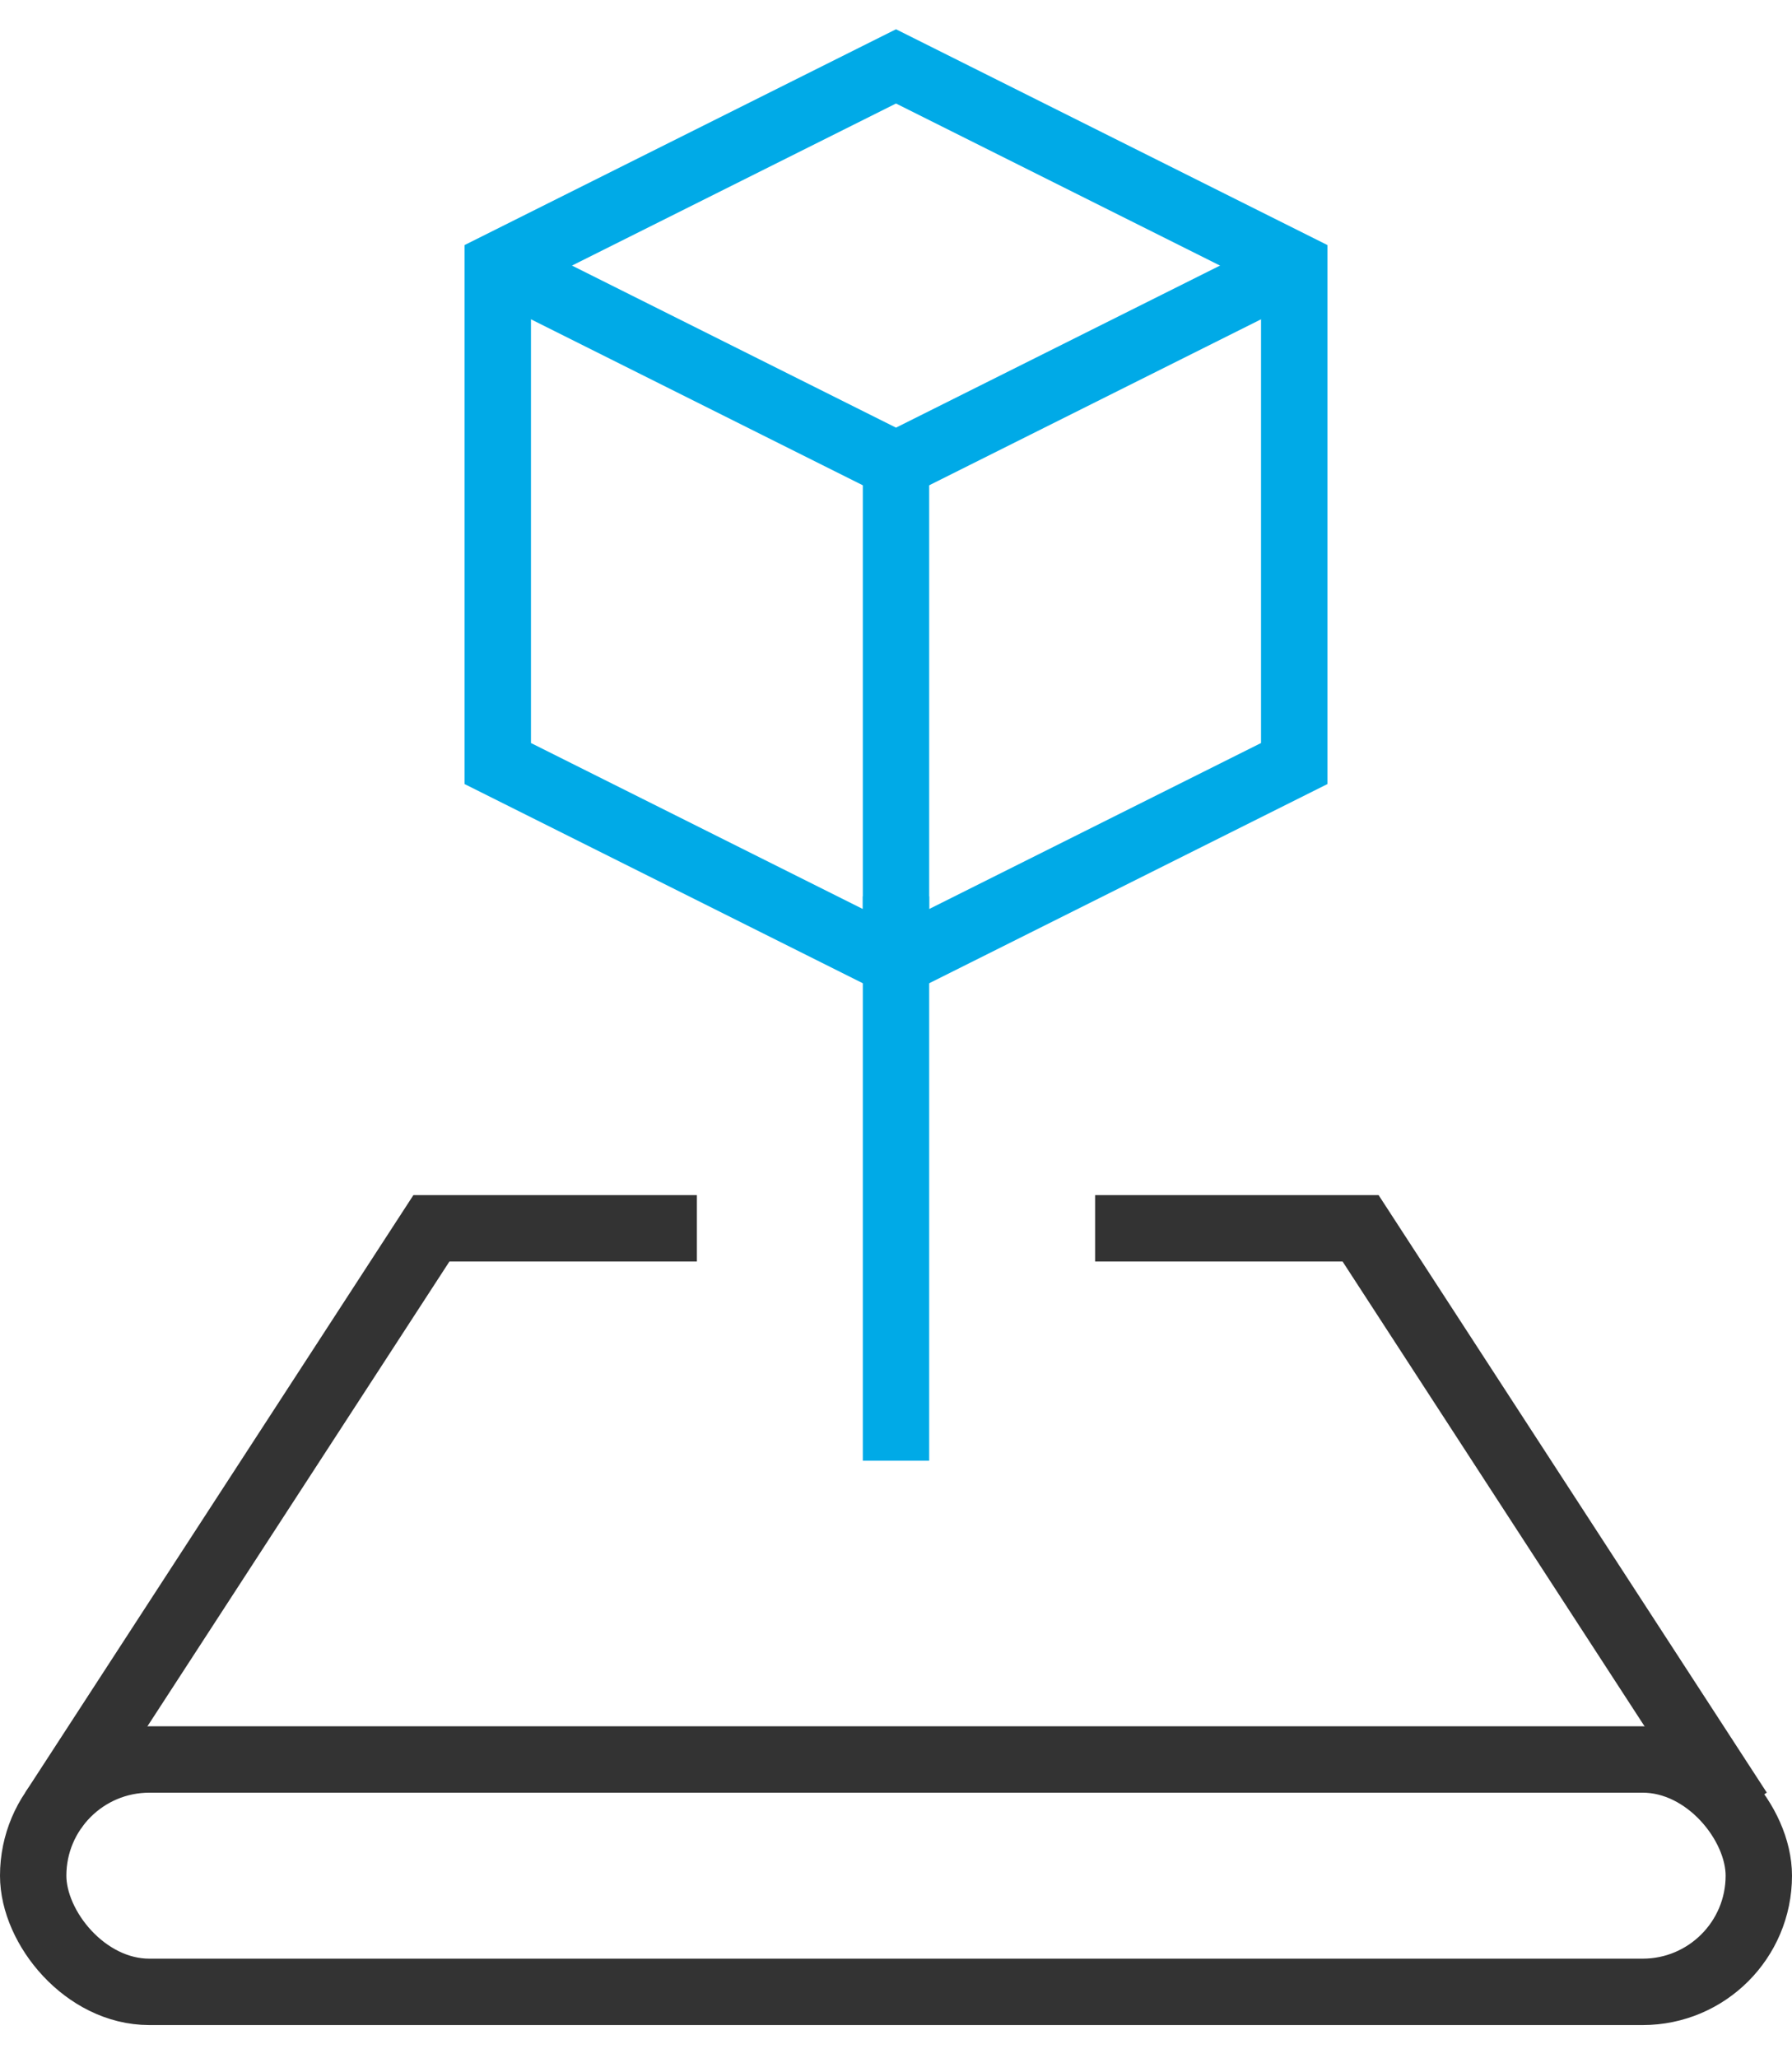 <svg xmlns="http://www.w3.org/2000/svg" width="54" height="62" viewBox="0 0 54 62">
  <g fill="none" fill-rule="evenodd" stroke-width="2" transform="translate(1 2)">
    <rect width="52" height="7" y="51" stroke="#333" stroke-linecap="square" rx="3.5"/>
    <polyline stroke="#333" points="20 35 12 35 .604 52.533"/>
    <polyline stroke="#333" points="51.402 52.543 40 35 32 35"/>
    <line x1="26" x2="26" y1="26" y2="41" stroke="#00AAE7" stroke-linecap="square"/>
    <polyline stroke="#00AAE7" points="14 6 26 12 38 6"/>
    <line x1="26" x2="26" y1="12" y2="27" stroke="#00AAE7"/>
    <polygon stroke="#00AAE7" points="38 6 26 0 14 6 14 21 26 27 38 21"/>
  </g>
</svg>
